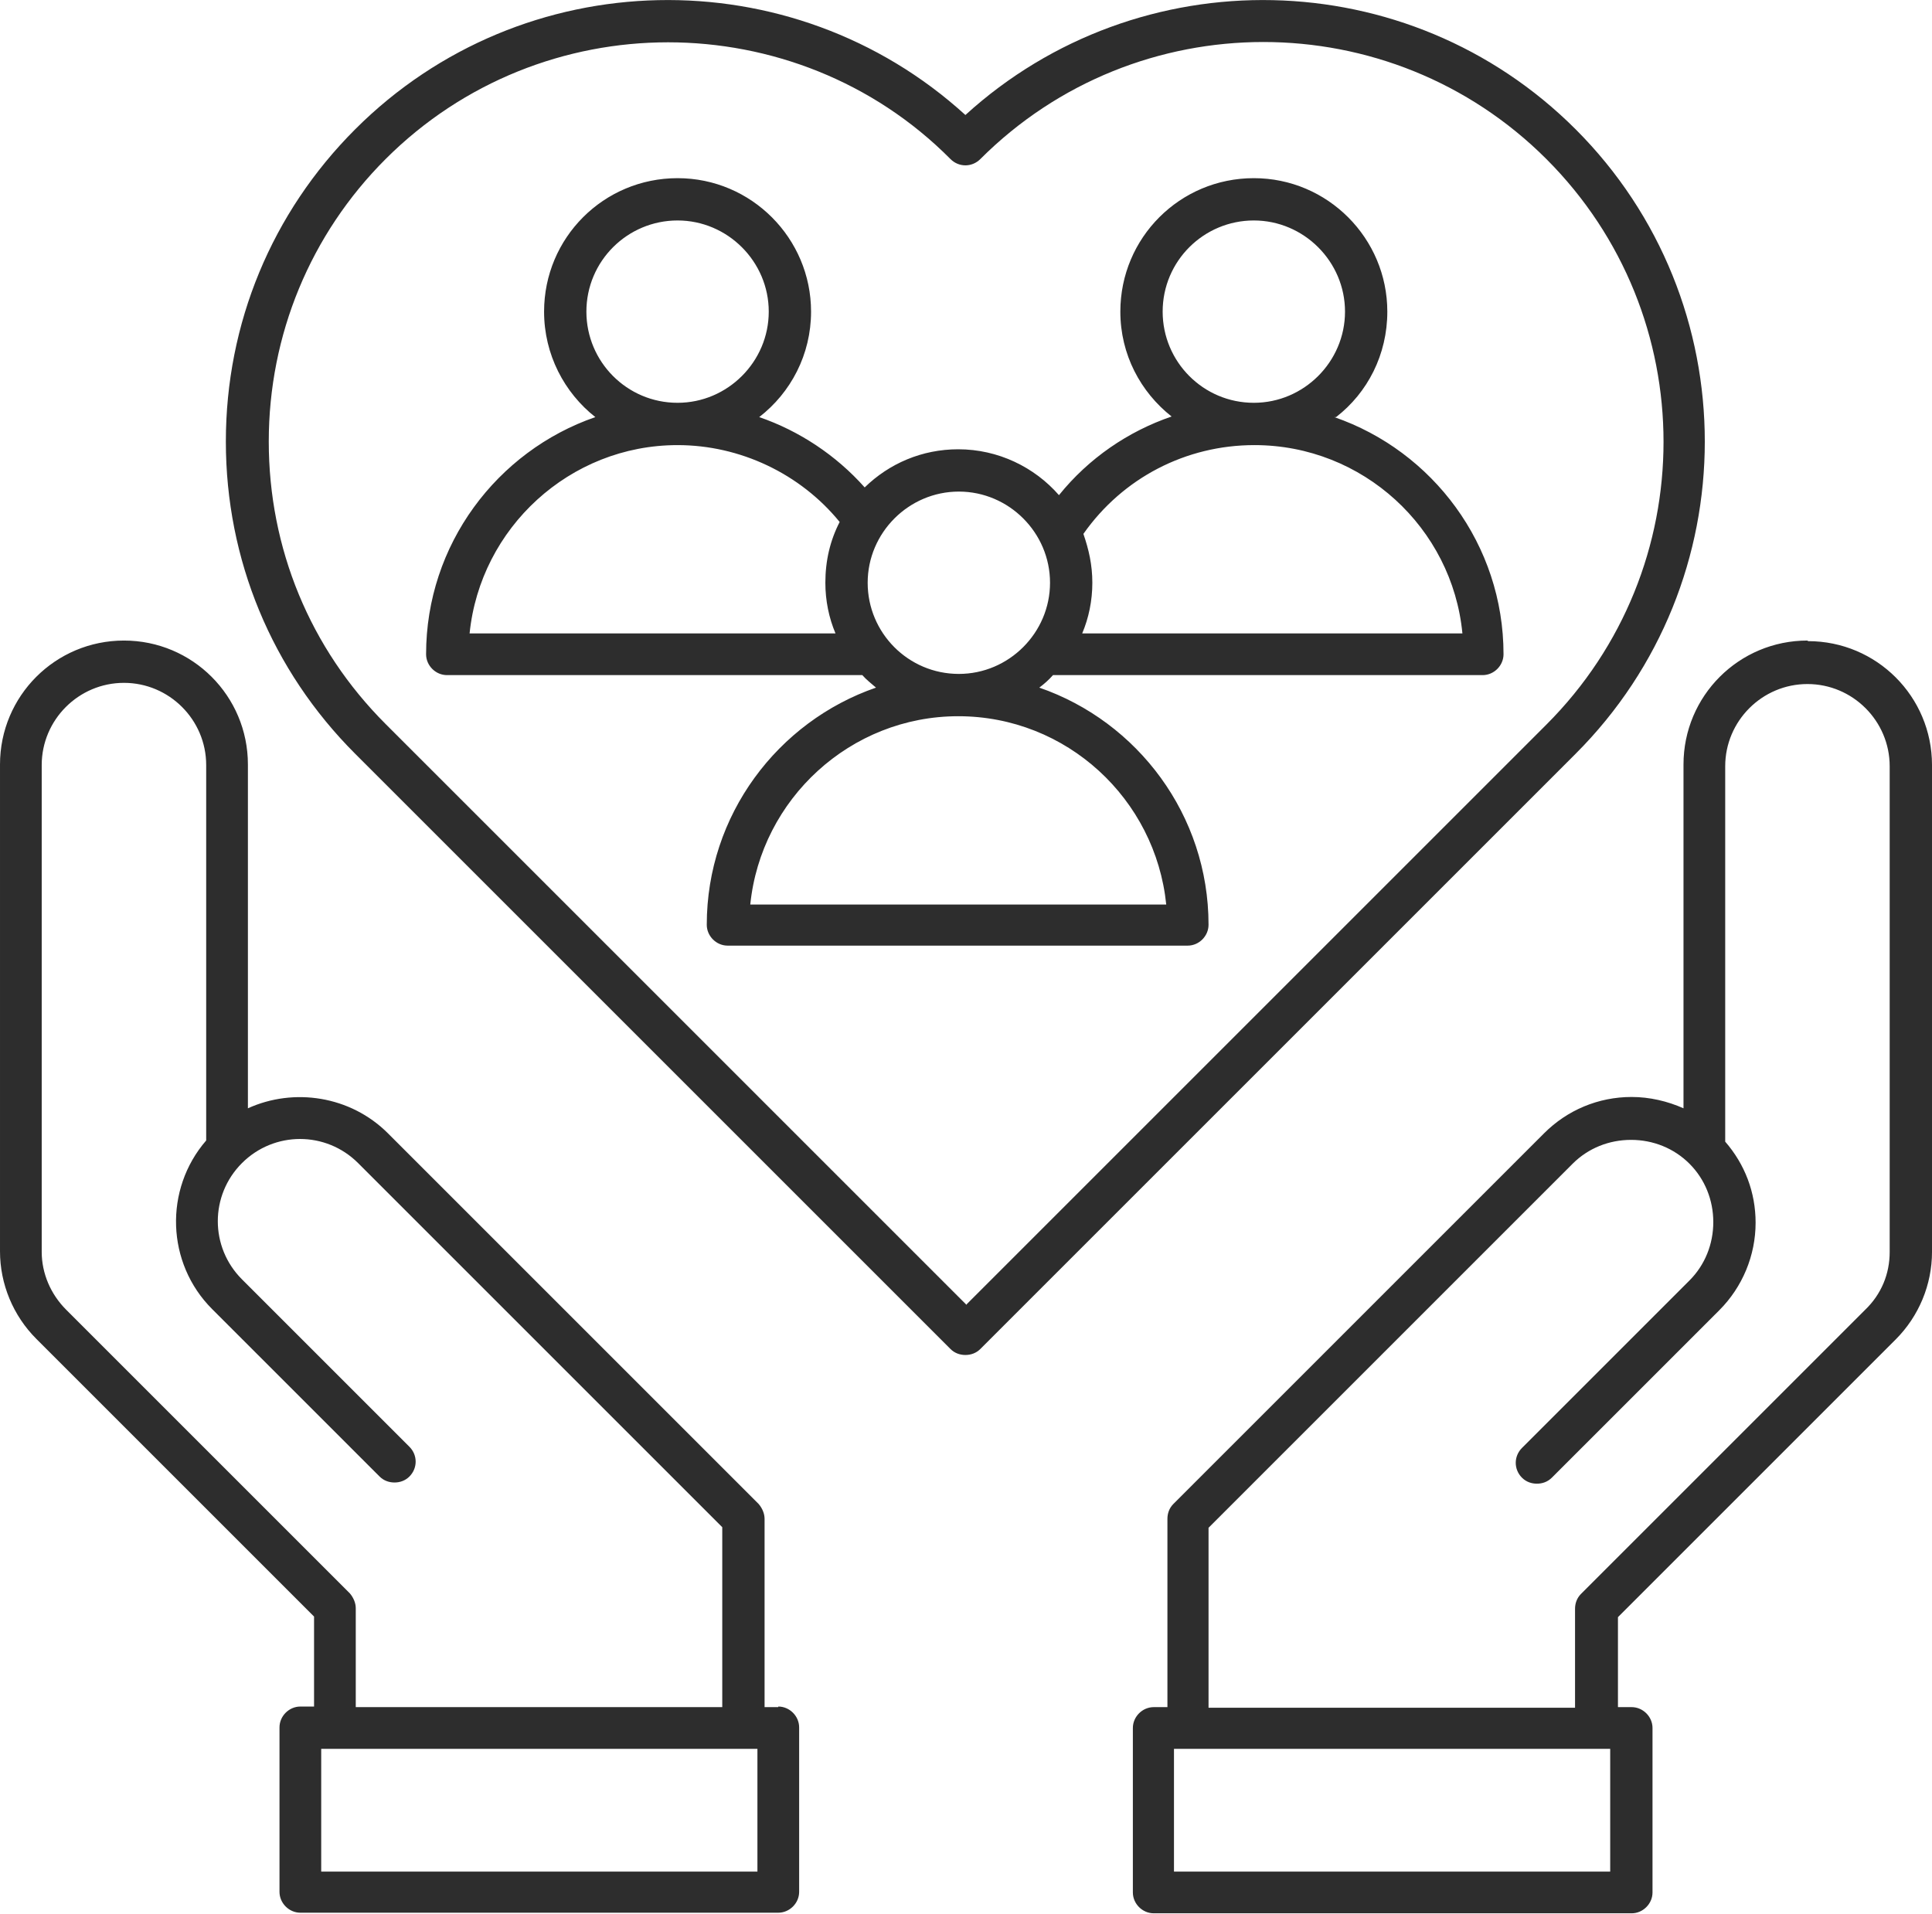<?xml version="1.0" encoding="UTF-8"?><svg id="Layer_1" xmlns="http://www.w3.org/2000/svg" viewBox="0 0 32.42 32.12"><defs><style>.cls-1{fill:#2d2d2d;}</style></defs><path class="cls-1" d="M30.33,10.75c-1.15,0-2.08.93-2.08,2.08v5.77c-.27-.12-.57-.19-.87-.19-.56,0-1.08.22-1.47.61l-6.22,6.22c-.07.07-.1.16-.1.25v3.16h-.23c-.19,0-.35.16-.35.35v2.76c0,.19.16.35.35.35h8.02c.19,0,.35-.16.35-.35v-2.76c0-.19-.16-.35-.35-.35h-.23v-1.51l4.66-4.66c.39-.39.61-.92.61-1.47v-8.17c0-1.15-.93-2.08-2.08-2.08h0ZM27.02,31.41h-7.32v-2.06h7.32v2.06ZM31.71,21.01c0,.37-.14.71-.41.97l-4.77,4.77c-.07.07-.1.16-.1.25v1.66h-6.15v-3.02l6.11-6.11c.26-.26.61-.4.98-.4s.72.14.98.4.4.61.4.98-.14.72-.4.98l-2.81,2.81c-.14.14-.14.36,0,.5.07.07.16.1.25.1s.18-.03.25-.1l2.81-2.81c.39-.39.61-.92.61-1.47,0-.51-.18-.98-.51-1.36v-6.3c0-.76.62-1.38,1.38-1.38s1.38.62,1.38,1.38v8.17ZM13.06,28.65h-.23v-3.16c0-.09-.04-.18-.1-.25l-6.22-6.22c-.63-.63-1.58-.77-2.35-.42v-5.77c0-1.15-.93-2.08-2.08-2.08s-2.08.93-2.08,2.08v8.17c0,.55.22,1.08.61,1.47l4.66,4.66v1.51h-.23c-.19,0-.35.16-.35.35v2.76c0,.19.16.35.35.35h8.02c.19,0,.35-.16.35-.35v-2.76c0-.19-.16-.35-.35-.35h0ZM5.88,26.75l-4.77-4.77c-.26-.26-.41-.61-.41-.97v-8.17c0-.76.62-1.38,1.38-1.38s1.38.62,1.38,1.38v6.3c-.71.82-.67,2.06.1,2.83l2.81,2.81c.07.07.16.1.25.1s.18-.03.25-.1c.14-.14.14-.36,0-.5l-2.81-2.81c-.54-.54-.54-1.41,0-1.95,0,0,0,0,0,0,.54-.54,1.41-.54,1.95,0l6.11,6.11v3.02h-6.15v-1.66c0-.09-.04-.18-.1-.25h0ZM12.71,31.41h-7.32v-2.06h7.32v2.06ZM26.44,2.17c-2.81-2.81-7.33-2.89-10.24-.24-2.91-2.65-7.43-2.57-10.24.24-1.4,1.4-2.17,3.26-2.17,5.24s.77,3.84,2.17,5.24l9.99,9.99c.07.07.16.1.25.1s.18-.03.25-.1l9.99-9.99c2.89-2.89,2.89-7.59,0-10.48h0ZM16.21,21.89L6.47,12.15c-1.27-1.27-1.96-2.95-1.96-4.74s.7-3.48,1.96-4.74c1.31-1.31,3.03-1.96,4.74-1.96s3.44.65,4.74,1.96c.14.14.36.14.5,0C19.07.05,23.33.05,25.95,2.67c2.62,2.62,2.62,6.87,0,9.49l-9.74,9.74ZM22.42,7c.53-.41.86-1.05.86-1.77,0-1.23-1-2.24-2.24-2.24s-2.24,1-2.24,2.24c0,.72.34,1.35.86,1.76-.73.25-1.39.7-1.89,1.32-.41-.47-1.02-.77-1.69-.77-.61,0-1.16.24-1.57.64-.48-.54-1.1-.95-1.77-1.18.53-.41.87-1.05.87-1.77,0-1.23-1-2.24-2.24-2.24s-2.24,1-2.24,2.24c0,.72.34,1.36.86,1.77-1.65.57-2.84,2.14-2.84,3.98,0,.19.16.35.35.35h6.97c.07.08.15.14.23.21-1.65.57-2.84,2.14-2.84,3.98,0,.19.16.35.35.35h7.72c.19,0,.35-.16.35-.35,0-1.84-1.19-3.41-2.84-3.98.08-.06.16-.13.23-.21h7.21c.19,0,.35-.16.35-.35,0-1.84-1.19-3.41-2.84-3.98h0ZM19.51,5.23c0-.85.69-1.53,1.53-1.53s1.53.69,1.53,1.53-.69,1.53-1.53,1.53c-.85,0-1.53-.69-1.53-1.53h0ZM9.84,5.23c0-.85.69-1.53,1.53-1.53s1.53.69,1.53,1.53-.69,1.53-1.53,1.53c-.85,0-1.53-.69-1.53-1.53ZM7.88,10.63c.18-1.77,1.68-3.16,3.49-3.16,1.05,0,2.06.48,2.72,1.29-.16.31-.24.65-.24,1.02,0,.3.06.59.17.85h-6.14ZM19.58,15.18h-6.99c.18-1.77,1.68-3.16,3.49-3.16h0c1.82,0,3.31,1.39,3.49,3.16ZM16.09,11.31h0c-.85,0-1.53-.69-1.53-1.53s.69-1.53,1.53-1.53,1.53.69,1.53,1.53-.69,1.53-1.53,1.53h0ZM18.16,10.63c.11-.26.17-.55.17-.85s-.06-.56-.15-.82c.66-.94,1.72-1.49,2.87-1.49,1.82,0,3.32,1.39,3.49,3.16h-6.38Z"/></svg>